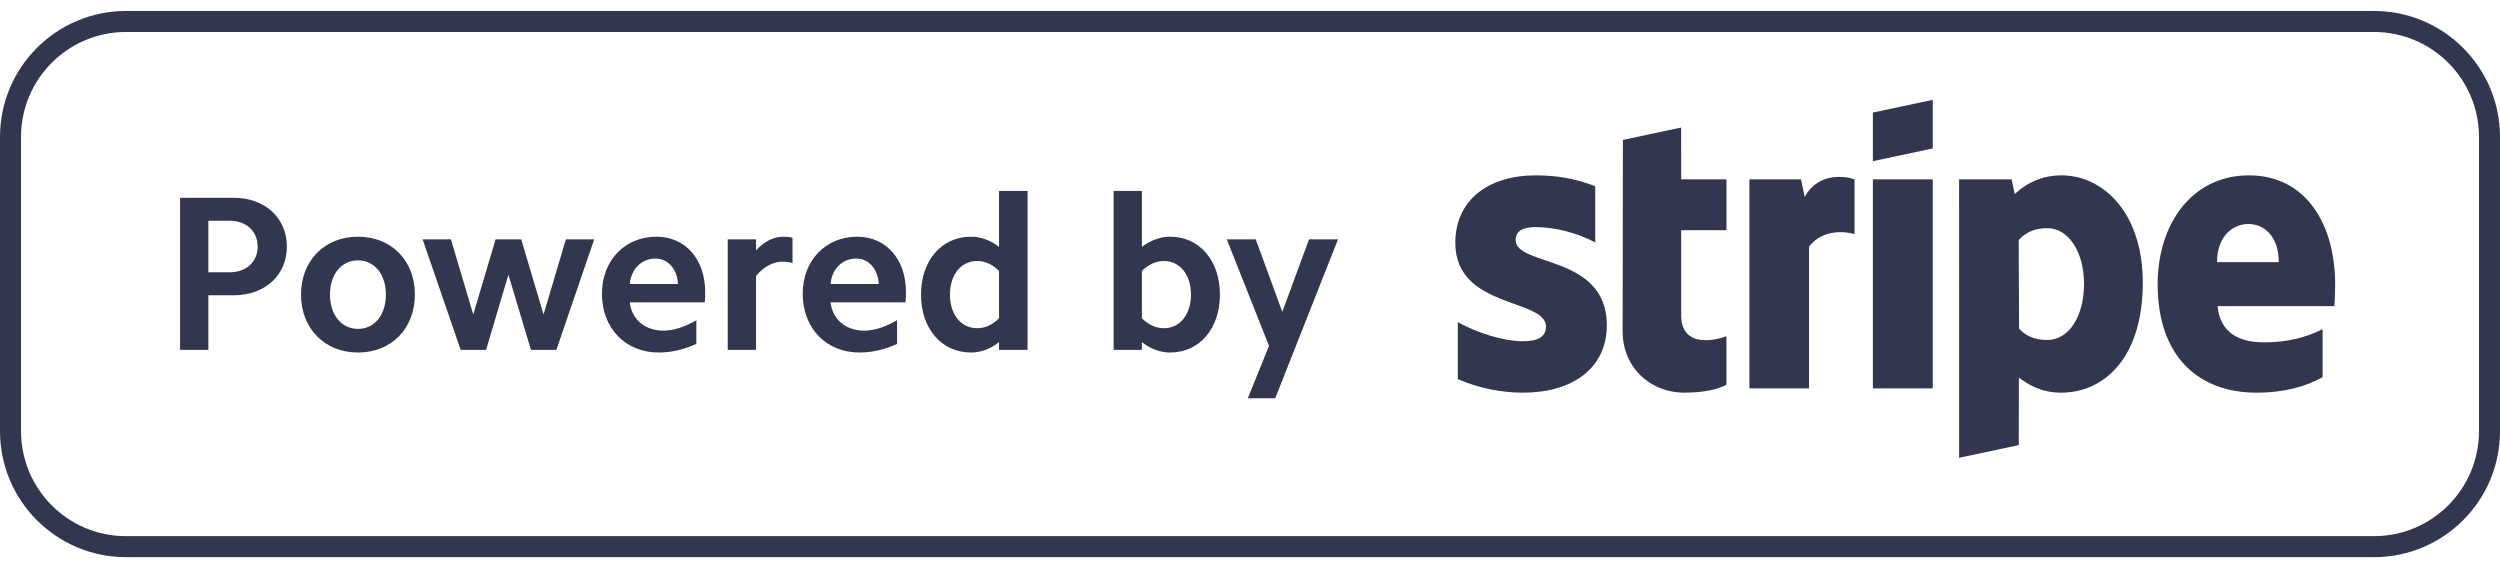 <svg width="119" height="27" viewBox="0 0 119 27" fill="none" xmlns="http://www.w3.org/2000/svg">
<g clip-path="url(#clip0_77_1311)">
<path fill-rule="evenodd" clip-rule="evenodd" d="M113 26.521H6C2.686 26.521 0 23.835 0 20.521V6.522C0 3.208 2.686 0.522 6 0.522H113C116.314 0.522 119 3.208 119 6.522V20.521C119 23.835 116.314 26.521 113 26.521ZM118 6.522C118 3.761 115.761 1.522 113 1.522H6C3.239 1.522 1 3.761 1 6.522V20.521C1 23.282 3.239 25.521 6 25.521H113C115.761 25.521 118 23.282 118 20.521V6.522Z" fill="#32364E"/>
<path fill-rule="evenodd" clip-rule="evenodd" d="M60.7 18.959H59.395L60.405 16.465L58.395 11.393H59.774L61.037 14.845L62.31 11.393H63.689L60.7 18.959ZM55.69 16.78C55.238 16.78 54.774 16.613 54.354 16.285V16.654H53.007V9.088H54.354V11.751C54.774 11.434 55.238 11.267 55.69 11.267C57.1 11.267 58.068 12.402 58.068 14.024C58.068 15.643 57.1 16.78 55.69 16.78ZM55.406 12.424C55.038 12.424 54.669 12.582 54.354 12.898V15.149C54.669 15.464 55.038 15.623 55.406 15.623C56.164 15.623 56.69 14.97 56.69 14.024C56.69 13.076 56.164 12.424 55.406 12.424ZM47.554 16.285C47.144 16.613 46.681 16.78 46.218 16.78C44.818 16.78 43.84 15.643 43.84 14.024C43.84 12.402 44.818 11.267 46.218 11.267C46.681 11.267 47.144 11.434 47.554 11.751V9.088H48.912V16.654H47.554V16.285ZM47.554 12.898C47.249 12.582 46.881 12.424 46.513 12.424C45.744 12.424 45.218 13.076 45.218 14.024C45.218 14.97 45.744 15.623 46.513 15.623C46.881 15.623 47.249 15.464 47.554 15.149V12.898ZM39.535 14.392C39.619 15.191 40.251 15.739 41.134 15.739C41.619 15.739 42.155 15.559 42.702 15.243V16.37C42.103 16.643 41.503 16.78 40.913 16.78C39.324 16.78 38.209 15.623 38.209 13.982C38.209 12.393 39.303 11.267 40.808 11.267C42.187 11.267 43.123 12.351 43.123 13.896C43.123 14.044 43.123 14.213 43.102 14.392H39.535ZM40.756 12.307C40.103 12.307 39.598 12.793 39.535 13.518H41.829C41.787 12.803 41.356 12.307 40.756 12.307ZM35.988 13.139V16.654H34.641V11.393H35.988V11.918C36.367 11.498 36.83 11.267 37.282 11.267C37.43 11.267 37.577 11.277 37.724 11.319V12.518C37.577 12.476 37.409 12.456 37.251 12.456C36.809 12.456 36.335 12.697 35.988 13.139ZM29.979 14.392C30.063 15.191 30.694 15.739 31.578 15.739C32.062 15.739 32.599 15.559 33.146 15.243V16.37C32.546 16.643 31.946 16.78 31.357 16.78C29.768 16.78 28.653 15.623 28.653 13.982C28.653 12.393 29.747 11.267 31.252 11.267C32.63 11.267 33.567 12.351 33.567 13.896C33.567 14.044 33.567 14.213 33.546 14.392H29.979ZM31.199 12.307C30.547 12.307 30.042 12.793 29.979 13.518H32.273C32.231 12.803 31.799 12.307 31.199 12.307ZM25.274 16.654L24.2 13.076L23.137 16.654H21.927L20.117 11.393H21.464L22.527 14.97L23.59 11.393H24.81L25.873 14.97L26.936 11.393H28.283L26.484 16.654H25.274ZM17.043 16.78C15.454 16.78 14.328 15.633 14.328 14.024C14.328 12.402 15.454 11.267 17.043 11.267C18.632 11.267 19.748 12.402 19.748 14.024C19.748 15.633 18.632 16.78 17.043 16.78ZM17.043 12.393C16.254 12.393 15.707 13.056 15.707 14.024C15.707 14.992 16.254 15.655 17.043 15.655C17.822 15.655 18.369 14.992 18.369 14.024C18.369 13.056 17.822 12.393 17.043 12.393ZM11.128 14.055H9.918V16.654H8.571V9.414H11.128C12.602 9.414 13.654 10.371 13.654 11.739C13.654 13.107 12.602 14.055 11.128 14.055ZM10.939 10.508H9.918V12.96H10.939C11.718 12.96 12.265 12.466 12.265 11.739C12.265 11.004 11.718 10.508 10.939 10.508Z" fill="#32364E"/>
<path fill-rule="evenodd" clip-rule="evenodd" d="M111.116 14.572H105.557C105.684 15.903 106.659 16.296 107.766 16.296C108.893 16.296 109.781 16.058 110.555 15.668V17.954C109.784 18.383 108.765 18.691 107.408 18.691C104.642 18.691 102.704 16.959 102.704 13.534C102.704 10.643 104.348 8.347 107.049 8.347C109.746 8.347 111.154 10.642 111.154 13.55C111.154 13.825 111.129 14.419 111.116 14.572ZM107.031 10.662C106.321 10.662 105.532 11.197 105.532 12.476H108.468C108.468 11.198 107.728 10.662 107.031 10.662ZM98.108 18.691C97.114 18.691 96.507 18.271 96.099 17.973L96.093 21.186L93.254 21.79L93.253 8.536H95.753L95.901 9.237C96.293 8.871 97.012 8.347 98.125 8.347C100.119 8.347 101.997 10.143 101.997 13.448C101.997 17.056 100.139 18.691 98.108 18.691ZM97.446 10.861C96.795 10.861 96.386 11.1 96.09 11.425L96.107 15.643C96.383 15.943 96.78 16.183 97.446 16.183C98.496 16.183 99.2 15.04 99.2 13.511C99.2 12.025 98.485 10.861 97.446 10.861ZM89.149 8.536H91.999V18.488H89.149V8.536ZM89.149 5.358L91.999 4.752V7.065L89.149 7.671V5.358ZM86.11 11.741V18.488H83.272V8.536H85.727L85.905 9.375C86.57 8.153 87.897 8.401 88.275 8.537V11.146C87.914 11.03 86.781 10.86 86.11 11.741ZM80.024 14.996C80.024 16.669 81.816 16.148 82.179 16.003V18.314C81.801 18.523 81.115 18.691 80.187 18.691C78.502 18.691 77.237 17.45 77.237 15.768L77.25 6.66L80.022 6.07L80.024 8.536H82.18V10.957H80.024V14.996ZM76.485 15.48C76.485 17.524 74.858 18.691 72.497 18.691C71.518 18.691 70.448 18.5 69.392 18.047V15.335C70.345 15.854 71.559 16.242 72.5 16.242C73.133 16.242 73.589 16.073 73.589 15.547C73.589 14.193 69.273 14.703 69.273 11.559C69.273 9.55 70.808 8.347 73.111 8.347C74.052 8.347 74.992 8.491 75.933 8.866V11.54C75.069 11.073 73.972 10.809 73.109 10.809C72.514 10.809 72.144 10.982 72.144 11.425C72.144 12.703 76.485 12.095 76.485 15.48Z" fill="#32364E"/>
</g>
<defs>
<clipPath id="clip0_77_1311">
<rect width="119" height="26" fill="white" transform="translate(0 0.522)"/>
</clipPath>
</defs>
</svg>
